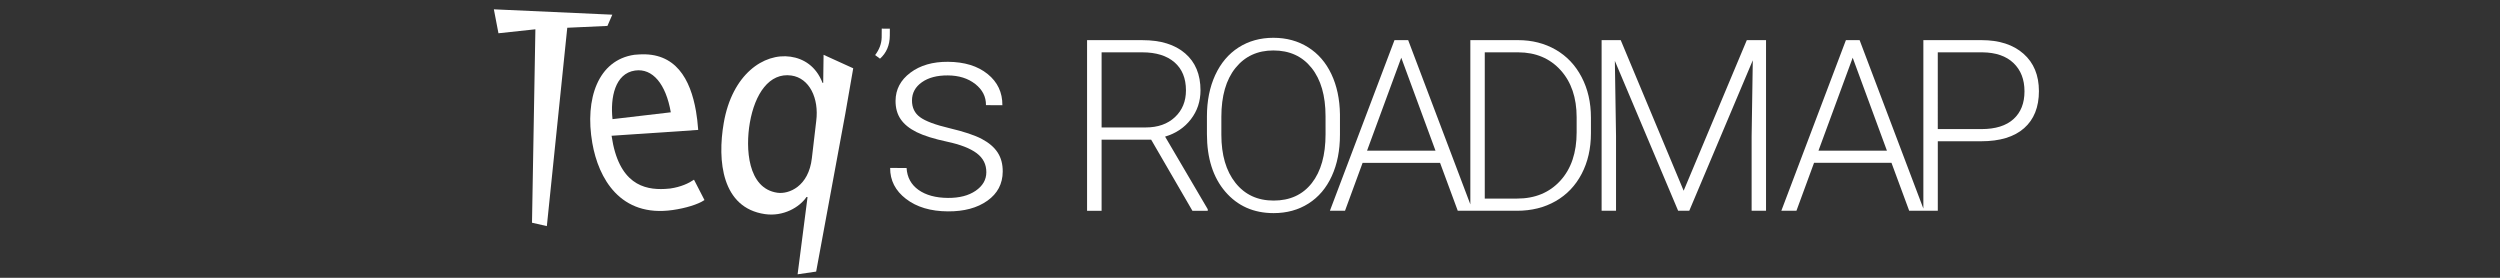 <?xml version="1.0" encoding="utf-8"?>
<!-- Generator: Adobe Illustrator 22.0.1, SVG Export Plug-In . SVG Version: 6.00 Build 0)  -->
<svg version="1.1" id="Layer_1" xmlns="http://www.w3.org/2000/svg" xmlns:xlink="http://www.w3.org/1999/xlink" x="0px" y="0px"
	 viewBox="0 0 180 20" style="enable-background:new 0 0 180 20;" xml:space="preserve">
<rect x="0" y="0" width="180" height="20" fill="#333333" stroke="none"/>
<style type="text/css">
	.st0{fill:#FFFFFF;}
</style>
<g>
	<g>
		<polygon class="st0" points="38.304,16.036 38.548,2.109 35.889,2.395 35.558,0.671 44.086,1.057 43.735,1.866 40.843,1.998 
			39.373,16.279 		"/>
		<g>
			<path class="st0" d="M50.723,14.404c-0.471,0.319-1.376,0.587-2.28,0.717c-3.787,0.547-5.356-2.286-5.797-4.826
				c-0.553-3.185,0.415-5.973,3.029-6.351c0.098-0.014,0.224-0.009,0.321-0.023c2.649-0.177,3.714,1.77,4.116,4.086
				c0.081,0.468,0.107,0.761,0.159,1.347l-6.237,0.421c0.502,3.467,2.332,3.91,3.846,3.829c0.122-0.018,0.248-0.013,0.37-0.03
				c0.782-0.113,1.337-0.376,1.718-0.636L50.723,14.404z M48.298,8.086c-0.352-2.027-1.305-3.191-2.576-3.007
				c-1.442,0.208-1.79,1.948-1.621,3.499L48.298,8.086z"/>
			<path class="st0" d="M57.427,19.75l0.716-5.559l-0.073-0.01c-0.505,0.749-1.675,1.425-2.994,1.235
				c-3.102-0.448-3.441-3.831-2.965-6.571c0.607-3.497,2.879-5.042,4.809-4.763c0.929,0.134,1.836,0.676,2.302,1.885l0.048,0.007
				l0.027-2.028l2.135,0.971l-0.57,3.273l-2.099,11.365L57.427,19.75z M58.769,8.71c0.209-1.637-0.491-3.085-1.786-3.272
				c-1.588-0.229-2.632,1.309-2.995,3.403c-0.317,1.826-0.17,4.725,1.98,5.036c0.831,0.12,2.257-0.451,2.487-2.495L58.769,8.71z"/>
		</g>
	</g>
</g>
<g>
	<path class="st0" d="M85.744,8.587c0.462-0.601,0.692-1.295,0.692-2.081c0-1.141-0.368-2.028-1.105-2.663
		c-0.737-0.635-1.76-0.952-3.072-0.952h-3.99v12.285h1.046v-5.121h3.568l2.971,5.121h1.105v-0.11l-3.072-5.23
		C84.665,9.604,85.283,9.188,85.744,8.587z M82.496,9.176h-3.181V3.768h2.927c0.996,0,1.769,0.24,2.321,0.718
		c0.552,0.479,0.826,1.152,0.826,2.02c0,0.788-0.264,1.431-0.792,1.927C84.068,8.928,83.367,9.176,82.496,9.176z"/>
	<path class="st0" d="M96.477,9.699V8.231C96.46,7.134,96.255,6.17,95.86,5.337c-0.393-0.832-0.951-1.477-1.674-1.932
		c-0.723-0.455-1.557-0.684-2.503-0.684c-0.945,0-1.78,0.232-2.506,0.696c-0.724,0.465-1.285,1.128-1.683,1.991
		c-0.396,0.864-0.595,1.855-0.595,2.975v1.265c0,1.744,0.442,3.129,1.325,4.156c0.883,1.026,2.042,1.54,3.475,1.54
		c0.951,0,1.789-0.23,2.515-0.692c0.726-0.461,1.284-1.119,1.674-1.974C96.281,11.823,96.477,10.83,96.477,9.699z M95.44,9.665
		c0,1.502-0.33,2.673-0.988,3.515c-0.658,0.841-1.575,1.261-2.751,1.261c-1.159,0-2.074-0.426-2.75-1.278
		c-0.675-0.852-1.013-2.007-1.013-3.464V8.417c0-1.507,0.339-2.682,1.016-3.523c0.678-0.841,1.587-1.261,2.729-1.261
		c1.165,0,2.082,0.418,2.751,1.257s1.005,1.997,1.005,3.476L95.44,9.665L95.44,9.665z"/>
	<path class="st0" d="M112.008,3.577c-0.798-0.458-1.701-0.687-2.709-0.687h-3.434v11.824L101.389,2.89h-0.986l-4.65,12.285h1.088
		l1.267-3.451h5.576l1.275,3.451h0.906h0.174h3.184c1.047,0,1.973-0.23,2.78-0.692c0.808-0.461,1.433-1.117,1.877-1.966
		s0.667-1.823,0.667-2.919V8.467c0-1.091-0.223-2.064-0.672-2.919C113.429,4.693,112.806,4.036,112.008,3.577z M98.428,10.846
		l2.463-6.691l2.464,6.691H98.428z M113.518,9.526c0,1.463-0.391,2.625-1.173,3.483c-0.783,0.858-1.82,1.288-3.113,1.288h-2.329
		V3.768h2.412c1.261,0.005,2.276,0.433,3.047,1.283c0.771,0.851,1.156,1.982,1.156,3.395V9.526z"/>
	<polygon class="st0" points="121.223,13.732 116.692,2.89 115.316,2.89 115.316,15.175 116.354,15.175 116.354,9.792 116.27,4.383 
		120.826,15.175 121.627,15.175 126.201,4.341 126.117,9.825 126.117,15.175 127.154,15.175 127.154,2.89 125.77,2.89 	"/>
	<path class="st0" d="M145.692,3.869c-0.74-0.653-1.748-0.979-3.024-0.979h-4.186v12.127l-4.59-12.127h-0.986l-4.65,12.285h1.088
		l1.267-3.451h5.576l1.275,3.451h1.021h0.06h0.979v-5.004h3.121c1.35,0,2.381-0.314,3.093-0.941c0.71-0.626,1.067-1.517,1.067-2.67
		C146.801,5.418,146.432,4.521,145.692,3.869z M130.931,10.846l2.463-6.691l2.464,6.691H130.931z M144.97,8.576
		c-0.529,0.479-1.296,0.718-2.303,0.718h-3.147V3.768h3.215c0.966,0.011,1.714,0.269,2.239,0.773
		c0.526,0.505,0.789,1.182,0.789,2.032C145.764,7.43,145.499,8.097,144.97,8.576z"/>
</g>
<path class="st0" d="M71.016,12.407c0.004-0.57-0.229-1.03-0.696-1.378c-0.467-0.348-1.172-0.623-2.118-0.825
	c-0.943-0.201-1.675-0.43-2.196-0.686c-0.52-0.257-0.906-0.568-1.156-0.934c-0.251-0.366-0.374-0.809-0.37-1.328
	c0.006-0.819,0.362-1.494,1.069-2.023c0.705-0.529,1.608-0.791,2.705-0.783c1.187,0.008,2.141,0.301,2.854,0.878
	c0.716,0.577,1.071,1.328,1.064,2.249L70.99,7.57c0.005-0.609-0.253-1.115-0.774-1.522c-0.518-0.407-1.176-0.613-1.969-0.618
	c-0.775-0.006-1.4,0.158-1.871,0.491c-0.472,0.332-0.709,0.768-0.713,1.305c-0.003,0.519,0.189,0.922,0.578,1.208
	c0.389,0.288,1.099,0.554,2.132,0.798s1.805,0.502,2.32,0.774c0.512,0.272,0.893,0.597,1.139,0.977
	c0.247,0.379,0.368,0.837,0.364,1.374c-0.006,0.877-0.372,1.576-1.102,2.094c-0.731,0.52-1.679,0.776-2.849,0.768
	c-1.241-0.008-2.245-0.308-3.013-0.899c-0.768-0.59-1.148-1.334-1.141-2.23l1.183,0.008c0.04,0.672,0.328,1.198,0.859,1.576
	c0.534,0.378,1.24,0.57,2.119,0.576c0.821,0.006,1.486-0.166,1.994-0.514C70.755,13.388,71.012,12.945,71.016,12.407z"/>
<path class="st0" d="M63.36,4.225l-0.35-0.26c0.3-0.398,0.457-0.816,0.47-1.255l0.005-0.649l0.584,0.004l-0.003,0.5
	C64.061,3.256,63.825,3.809,63.36,4.225z"/>
</svg>
